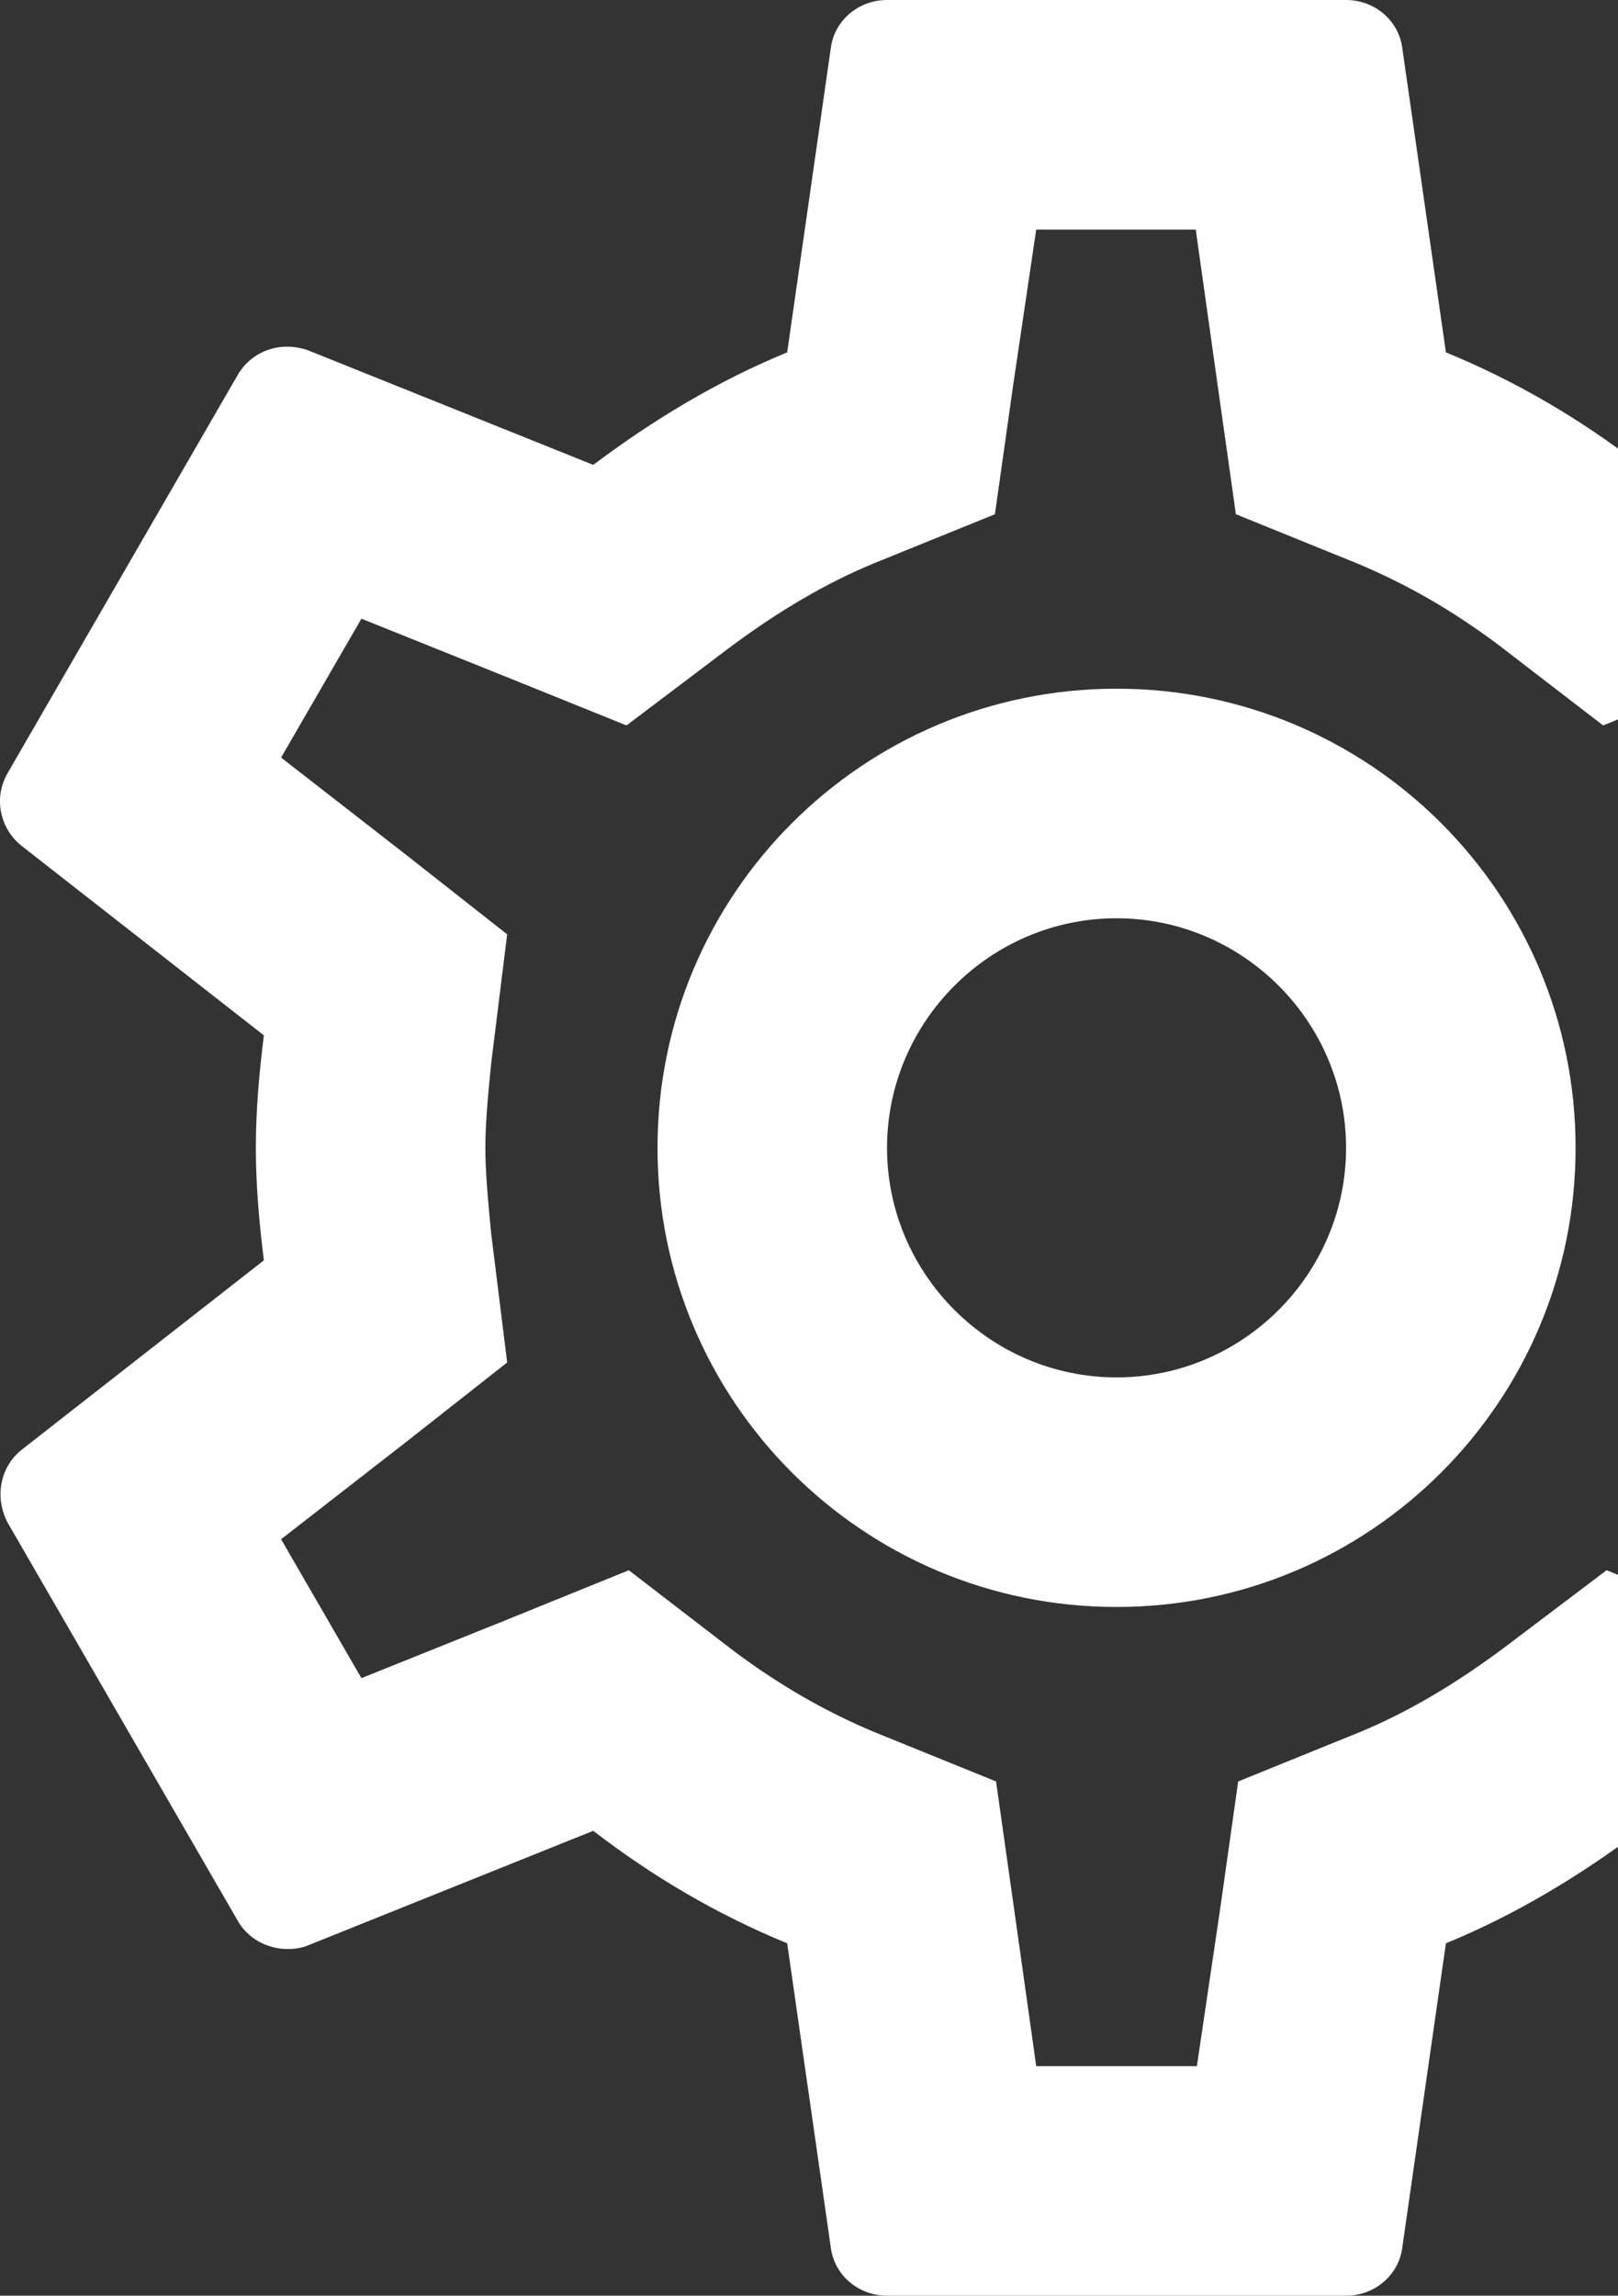 <svg width="129" height="183" viewBox="0 0 129 183" fill="none" xmlns="http://www.w3.org/2000/svg">
<rect x="0" y="0" width="129" height="183" fill="#333333" stroke="none"/>
<path fill-rule="evenodd" clip-rule="evenodd" d="M157.643 91.5C157.643 94.611 157.368 97.539 157.002 100.467L176.308 115.564C178.047 116.937 178.504 119.408 177.406 121.421L159.107 153.079C158.283 154.544 156.728 155.367 155.172 155.367C154.623 155.367 154.074 155.275 153.525 155.092L130.743 145.943C125.985 149.511 120.861 152.622 115.28 154.91L111.803 179.157C111.528 181.353 109.607 183 107.32 183H70.721C68.433 183 66.512 181.353 66.237 179.157L62.761 154.91C57.179 152.622 52.056 149.603 47.298 145.943L24.515 155.092C24.058 155.275 23.509 155.367 22.96 155.367C21.313 155.367 19.757 154.544 18.934 153.079L0.634 121.421C-0.464 119.408 -0.006 116.937 1.732 115.564L21.038 100.467C20.672 97.539 20.398 94.519 20.398 91.5C20.398 88.481 20.672 85.461 21.038 82.533L1.732 67.436C-0.006 66.063 -0.555 63.593 0.634 61.58L18.934 29.921C19.757 28.456 21.313 27.633 22.868 27.633C23.417 27.633 23.966 27.724 24.515 27.907L47.298 37.057C52.056 33.489 57.179 30.378 62.761 28.09L66.237 3.843C66.512 1.647 68.433 0 70.721 0H107.32C109.607 0 111.528 1.647 111.803 3.843L115.28 28.09C120.861 30.378 125.985 33.398 130.743 37.057L153.525 27.907C153.983 27.724 154.532 27.633 155.081 27.633C156.728 27.633 158.283 28.456 159.107 29.921L177.406 61.58C178.504 63.593 178.047 66.063 176.308 67.436L157.002 82.533C157.368 85.461 157.643 88.389 157.643 91.5ZM139.343 91.5C139.343 89.579 139.252 87.657 138.886 84.82L137.605 74.481L145.748 68.076L155.538 60.298L149.134 49.227L137.513 53.894L127.815 57.828L119.489 51.423C115.829 48.678 112.169 46.574 108.235 44.926L98.536 40.992L97.072 30.652L95.334 18.3H82.615L80.785 30.652L79.322 40.992L69.623 44.926C65.871 46.482 62.12 48.678 58.186 51.606L49.951 57.828L40.435 53.985L28.815 49.319L22.411 60.39L32.292 68.076L40.435 74.481L39.154 84.82C38.88 87.566 38.697 89.67 38.697 91.5C38.697 93.33 38.88 95.434 39.154 98.271L40.435 108.611L32.292 115.016L22.411 122.701L28.815 133.773L40.435 129.107L50.134 125.172L58.46 131.577C62.12 134.322 65.78 136.426 69.714 138.074L79.413 142.008L80.877 152.348L82.615 164.7H95.425L97.255 152.348L98.719 142.008L108.418 138.074C112.169 136.518 115.92 134.322 119.855 131.394L128.089 125.172L137.605 129.015L149.225 133.682L155.63 122.61L145.748 114.924L137.605 108.519L138.886 98.18C139.16 95.434 139.343 93.421 139.343 91.5ZM89.02 54.9C68.799 54.9 52.422 71.278 52.422 91.5C52.422 111.721 68.799 128.1 89.02 128.1C109.241 128.1 125.619 111.721 125.619 91.5C125.619 71.278 109.241 54.9 89.02 54.9ZM70.721 91.5C70.721 101.565 78.956 109.8 89.02 109.8C99.085 109.8 107.32 101.565 107.32 91.5C107.32 81.435 99.085 73.2 89.02 73.2C78.956 73.2 70.721 81.435 70.721 91.5Z" fill="white"/>
</svg>
